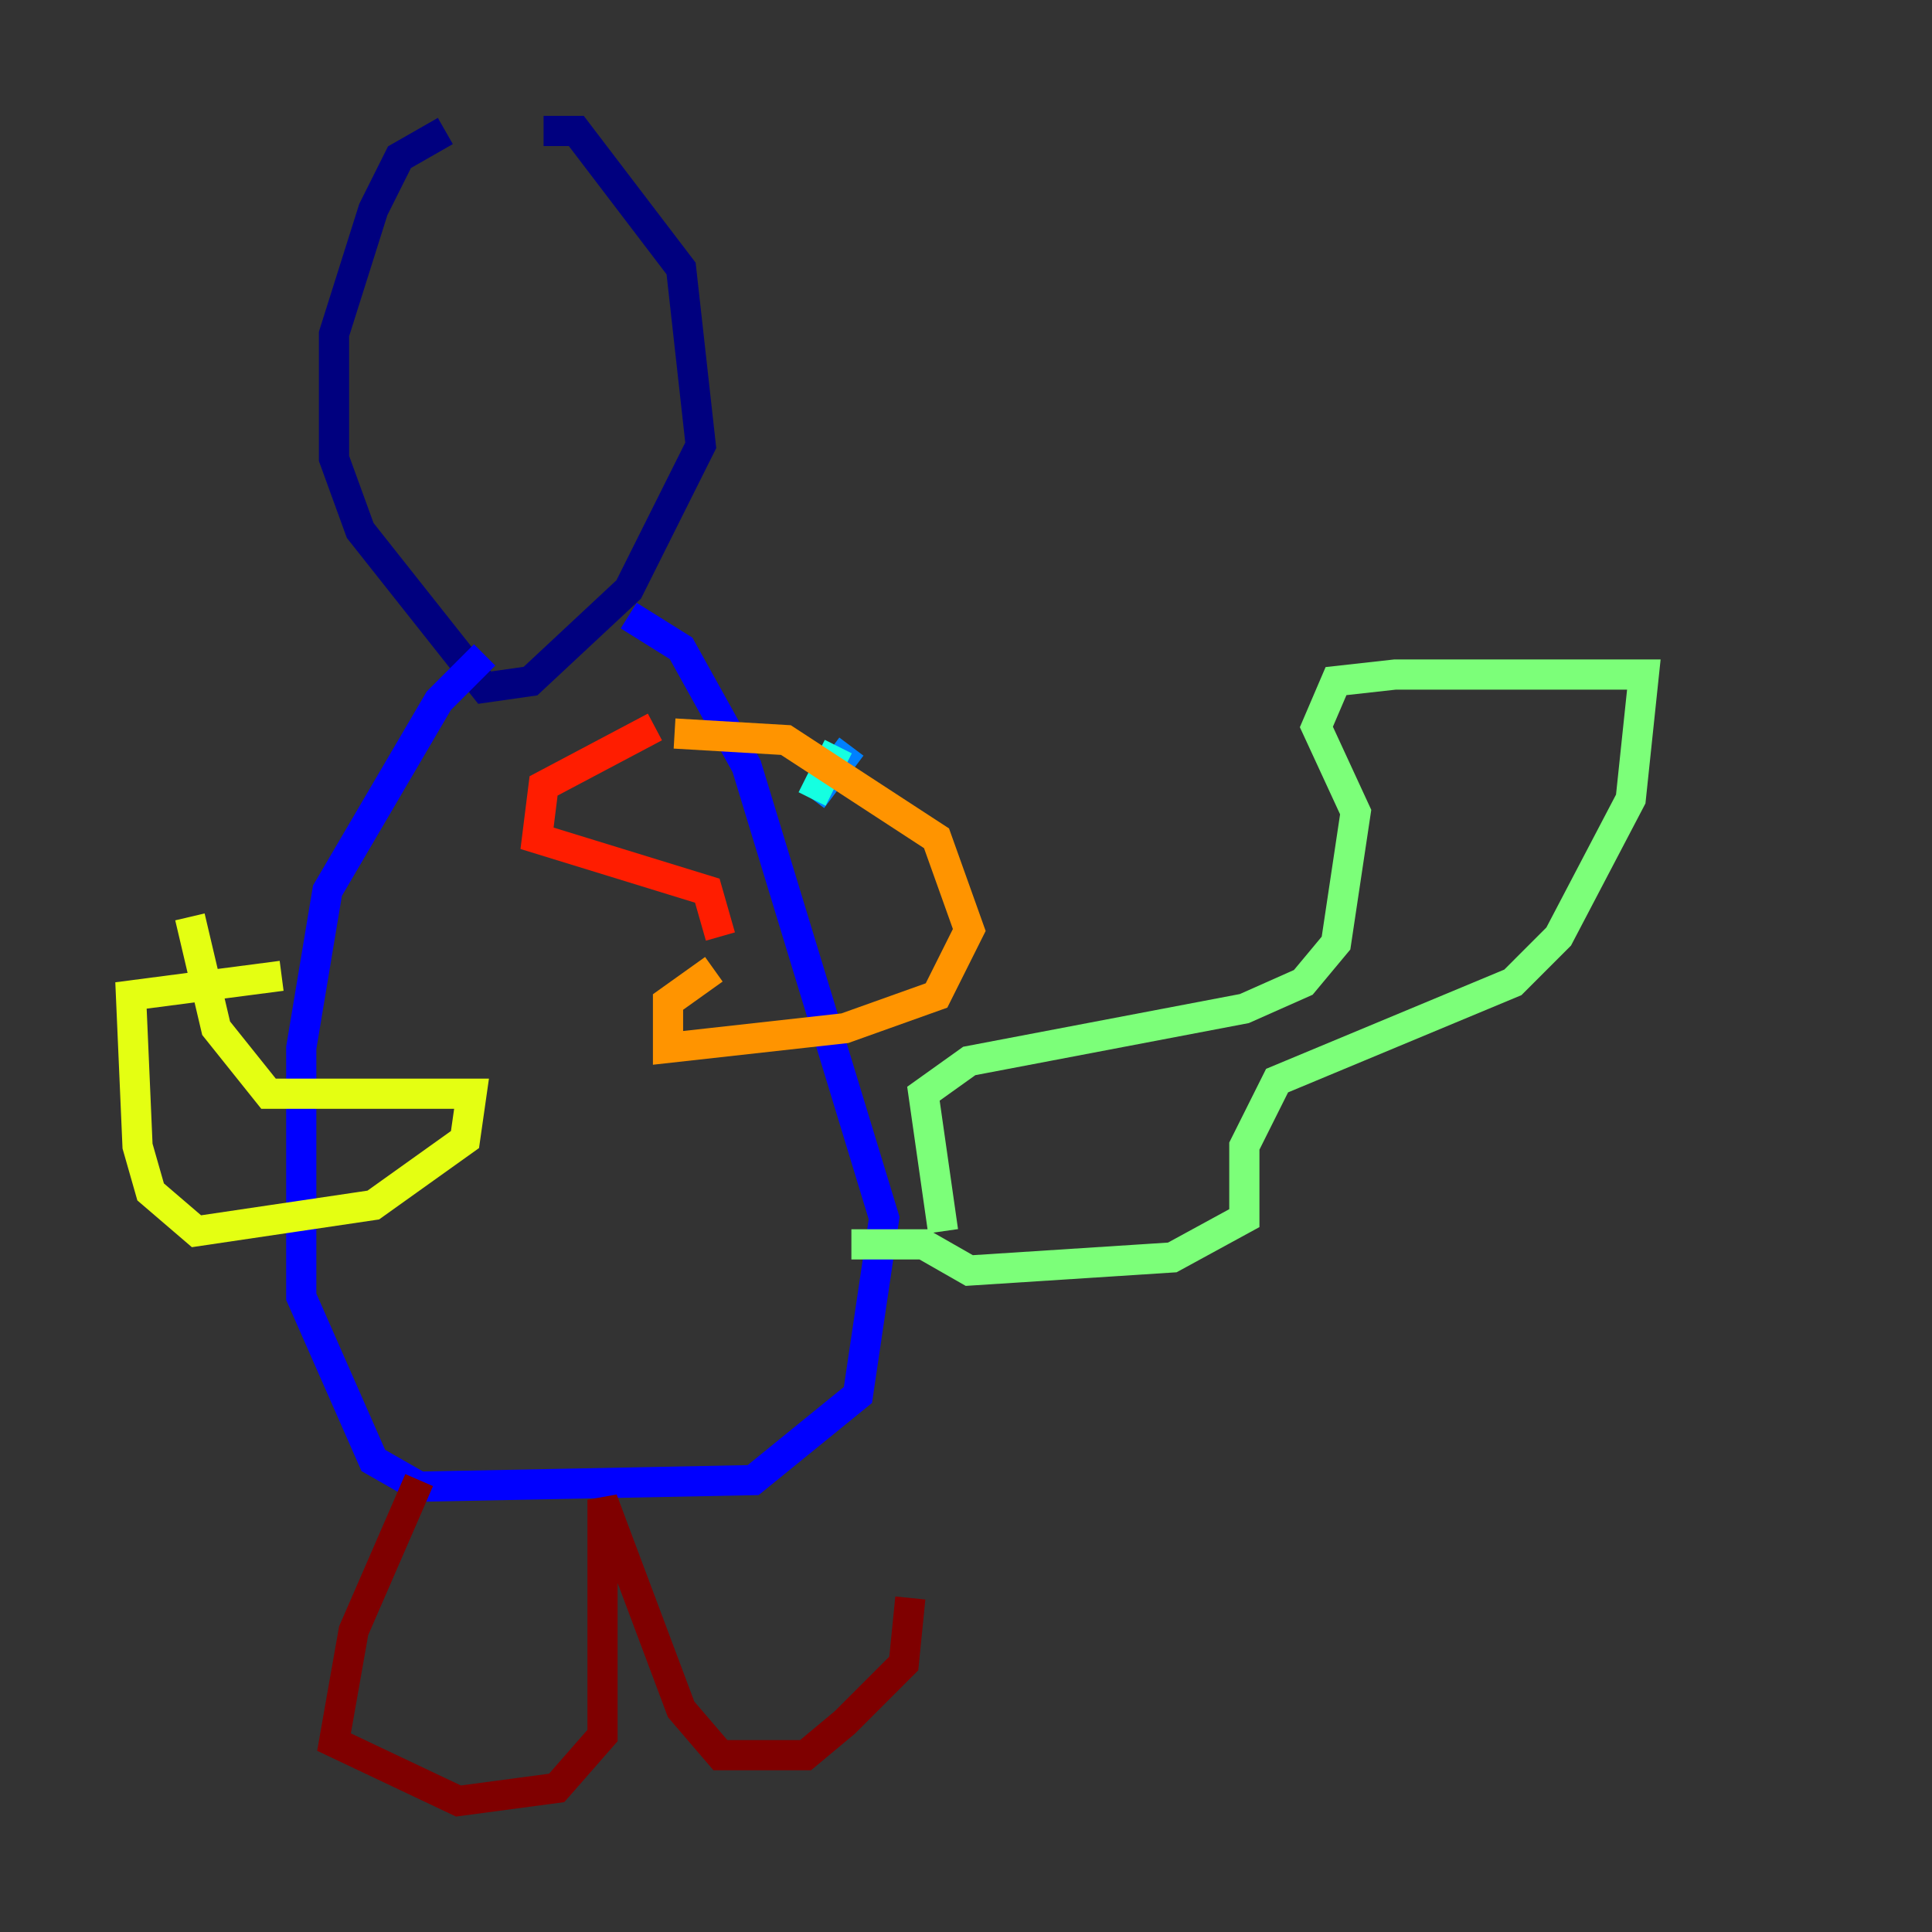 <?xml version="1.0" encoding="utf-8" ?>
<svg baseProfile="tiny" height="128" version="1.2" viewBox="0,0,128,128" width="128" xmlns="http://www.w3.org/2000/svg" xmlns:ev="http://www.w3.org/2001/xml-events" xmlns:xlink="http://www.w3.org/1999/xlink"><rect x="0" y="0" width="128" height="128" fill="#333333" stroke="none"/><defs /><polyline fill="none" points="29.505,8.678 26.468,10.414 24.732,13.885 22.129,22.129 22.129,30.373 23.864,35.146 32.108,45.559 35.146,45.125 41.654,39.051 46.427,29.505 45.125,17.79 38.183,8.678 36.014,8.678" stroke="#00007f" stroke-width="2" /><polyline fill="none" points="32.108,43.39 29.071,46.427 21.695,59.01 19.959,69.424 19.959,85.912 24.732,96.759 27.77,98.495 49.898,98.061 56.841,92.42 58.576,80.705 49.464,50.766 45.125,42.956 41.654,40.786" stroke="#0000ff" stroke-width="2" /><polyline fill="none" points="56.407,49.464 53.803,52.936" stroke="#0080ff" stroke-width="2" /><polyline fill="none" points="53.803,52.936 55.539,49.464" stroke="#15ffe1" stroke-width="2" /><polyline fill="none" points="62.481,81.573 61.18,72.461 64.217,70.291 82.441,66.82 86.346,65.085 88.515,62.481 89.817,53.803 87.214,48.163 88.515,45.125 92.42,44.691 108.909,44.691 108.041,52.936 103.268,62.047 100.231,65.085 84.61,71.593 82.441,75.932 82.441,80.705 77.668,83.308 64.217,84.176 61.18,82.441 56.407,82.441" stroke="#7cff79" stroke-width="2" /><polyline fill="none" points="18.658,64.651 8.678,65.953 9.112,75.932 9.98,78.969 13.017,81.573 24.732,79.837 30.807,75.498 31.241,72.461 17.79,72.461 14.319,68.122 12.583,60.746" stroke="#e4ff12" stroke-width="2" /><polyline fill="none" points="44.691,48.597 52.068,49.031 62.047,55.539 64.217,61.614 62.047,65.953 55.973,68.122 44.258,69.424 44.258,66.386 47.295,64.217" stroke="#ff9400" stroke-width="2" /><polyline fill="none" points="47.729,62.047 46.861,59.01 35.58,55.539 36.014,52.068 43.39,48.163" stroke="#ff1d00" stroke-width="2" /><polyline fill="none" points="27.77,98.061 23.43,108.041 22.129,115.417 30.373,119.322 36.881,118.454 39.919,114.983 39.919,99.363 45.125,113.248 47.729,116.285 53.37,116.285 55.973,114.115 59.878,110.21 60.312,105.871" stroke="#7f0000" stroke-width="2" /></svg>